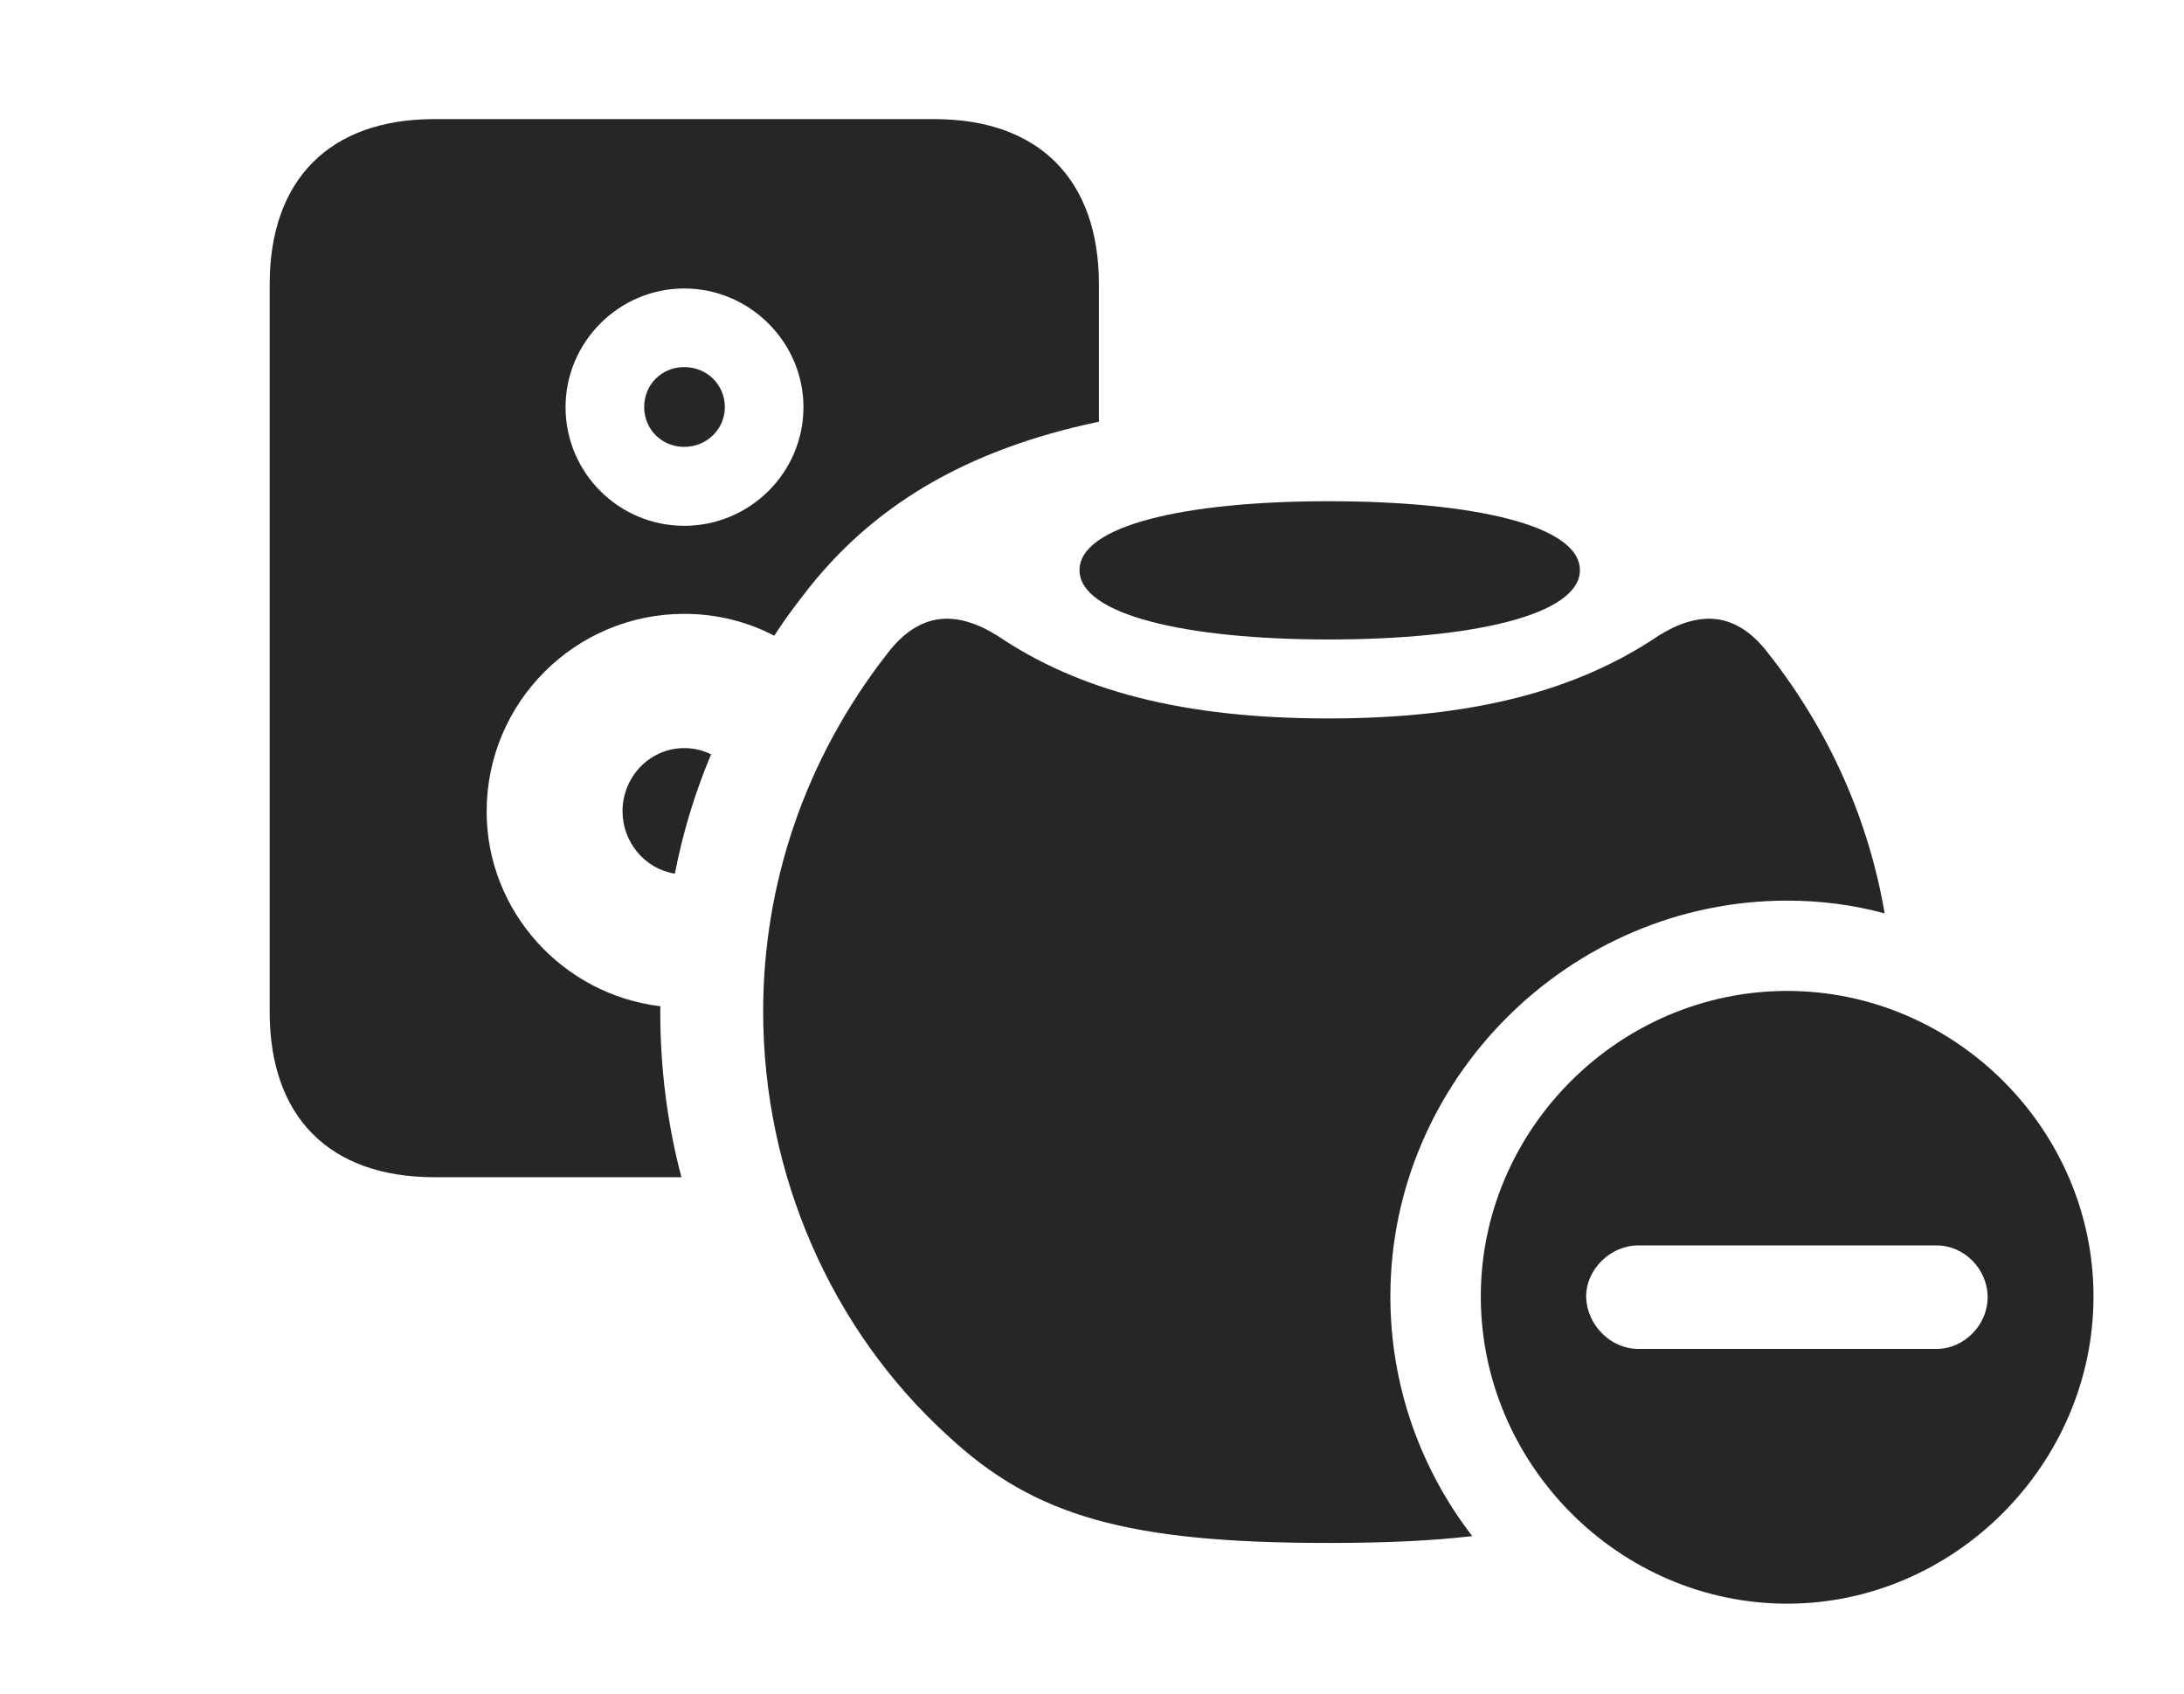 <?xml version="1.0" encoding="UTF-8"?>
<!--Generator: Apple Native CoreSVG 326-->
<!DOCTYPE svg PUBLIC "-//W3C//DTD SVG 1.1//EN" "http://www.w3.org/Graphics/SVG/1.1/DTD/svg11.dtd">
<svg version="1.1" xmlns="http://www.w3.org/2000/svg" xmlns:xlink="http://www.w3.org/1999/xlink"
       viewBox="0 0 37.335 28.952">
       <g>
              <rect height="28.952" opacity="0" width="37.335" x="0" y="0" />
              <path d="M18.786 4.861L18.786 7.209C16.514 7.684 14.884 8.654 13.724 10.185C13.55 10.407 13.386 10.633 13.236 10.867C12.775 10.627 12.252 10.493 11.697 10.493C9.833 10.493 8.319 12.006 8.319 13.873C8.319 15.574 9.617 17.002 11.291 17.201C11.288 17.231 11.287 17.261 11.287 17.291C11.287 18.254 11.406 19.207 11.649 20.123L7.423 20.123C5.635 20.123 4.61 19.096 4.61 17.298L4.61 4.861C4.61 3.071 5.635 2.036 7.423 2.036L15.973 2.036C17.761 2.036 18.786 3.071 18.786 4.861ZM12.156 12.895C11.878 13.555 11.671 14.238 11.537 14.934C11.028 14.855 10.642 14.399 10.642 13.868C10.642 13.275 11.111 12.788 11.697 12.788C11.863 12.788 12.019 12.826 12.156 12.895ZM9.668 6.959C9.668 8.082 10.579 8.988 11.697 8.988C12.815 8.988 13.735 8.082 13.735 6.959C13.735 5.849 12.815 4.931 11.697 4.931C10.579 4.931 9.668 5.849 9.668 6.959ZM12.391 6.959C12.391 7.332 12.086 7.639 11.697 7.639C11.307 7.639 11.012 7.332 11.012 6.959C11.012 6.577 11.307 6.275 11.697 6.275C12.086 6.275 12.391 6.577 12.391 6.959Z"
                     fill="currentColor" fill-opacity="0.85" />
              <path d="M30.239 11.182C31.292 12.524 31.949 14.041 32.218 15.614C31.686 15.468 31.126 15.395 30.552 15.395C26.833 15.395 23.768 18.453 23.768 22.161C23.768 23.695 24.289 25.119 25.168 26.258C24.467 26.34 23.659 26.375 22.709 26.375C19.277 26.375 17.684 25.92 16.208 24.547C14.2 22.725 13.046 20.062 13.046 17.291C13.046 15.134 13.746 12.997 15.161 11.182C15.724 10.436 16.366 10.438 17.054 10.869C18.445 11.808 20.226 12.281 22.709 12.281C25.177 12.281 26.956 11.808 28.349 10.869C29.038 10.438 29.678 10.436 30.239 11.182Z"
                     fill="currentColor" fill-opacity="0.85" />
              <path d="M27.008 9.746C27.008 10.51 25.18 10.931 22.709 10.931C20.28 10.931 18.454 10.51 18.454 9.746C18.454 8.98 20.272 8.568 22.709 8.568C25.187 8.568 27.008 8.98 27.008 9.746Z"
                     fill="currentColor" fill-opacity="0.85" />
              <path d="M35.788 22.161C35.788 25.025 33.409 27.413 30.552 27.413C27.68 27.413 25.314 25.03 25.314 22.161C25.314 19.305 27.68 16.939 30.552 16.939C33.418 16.939 35.788 19.305 35.788 22.161ZM28.004 21.289C27.531 21.289 27.108 21.699 27.115 22.176C27.13 22.648 27.531 23.058 28.004 23.058L33.106 23.058C33.578 23.058 33.978 22.648 33.978 22.176C33.978 21.692 33.578 21.289 33.106 21.289Z"
                     fill="currentColor" fill-opacity="0.85" />
       </g>
</svg>